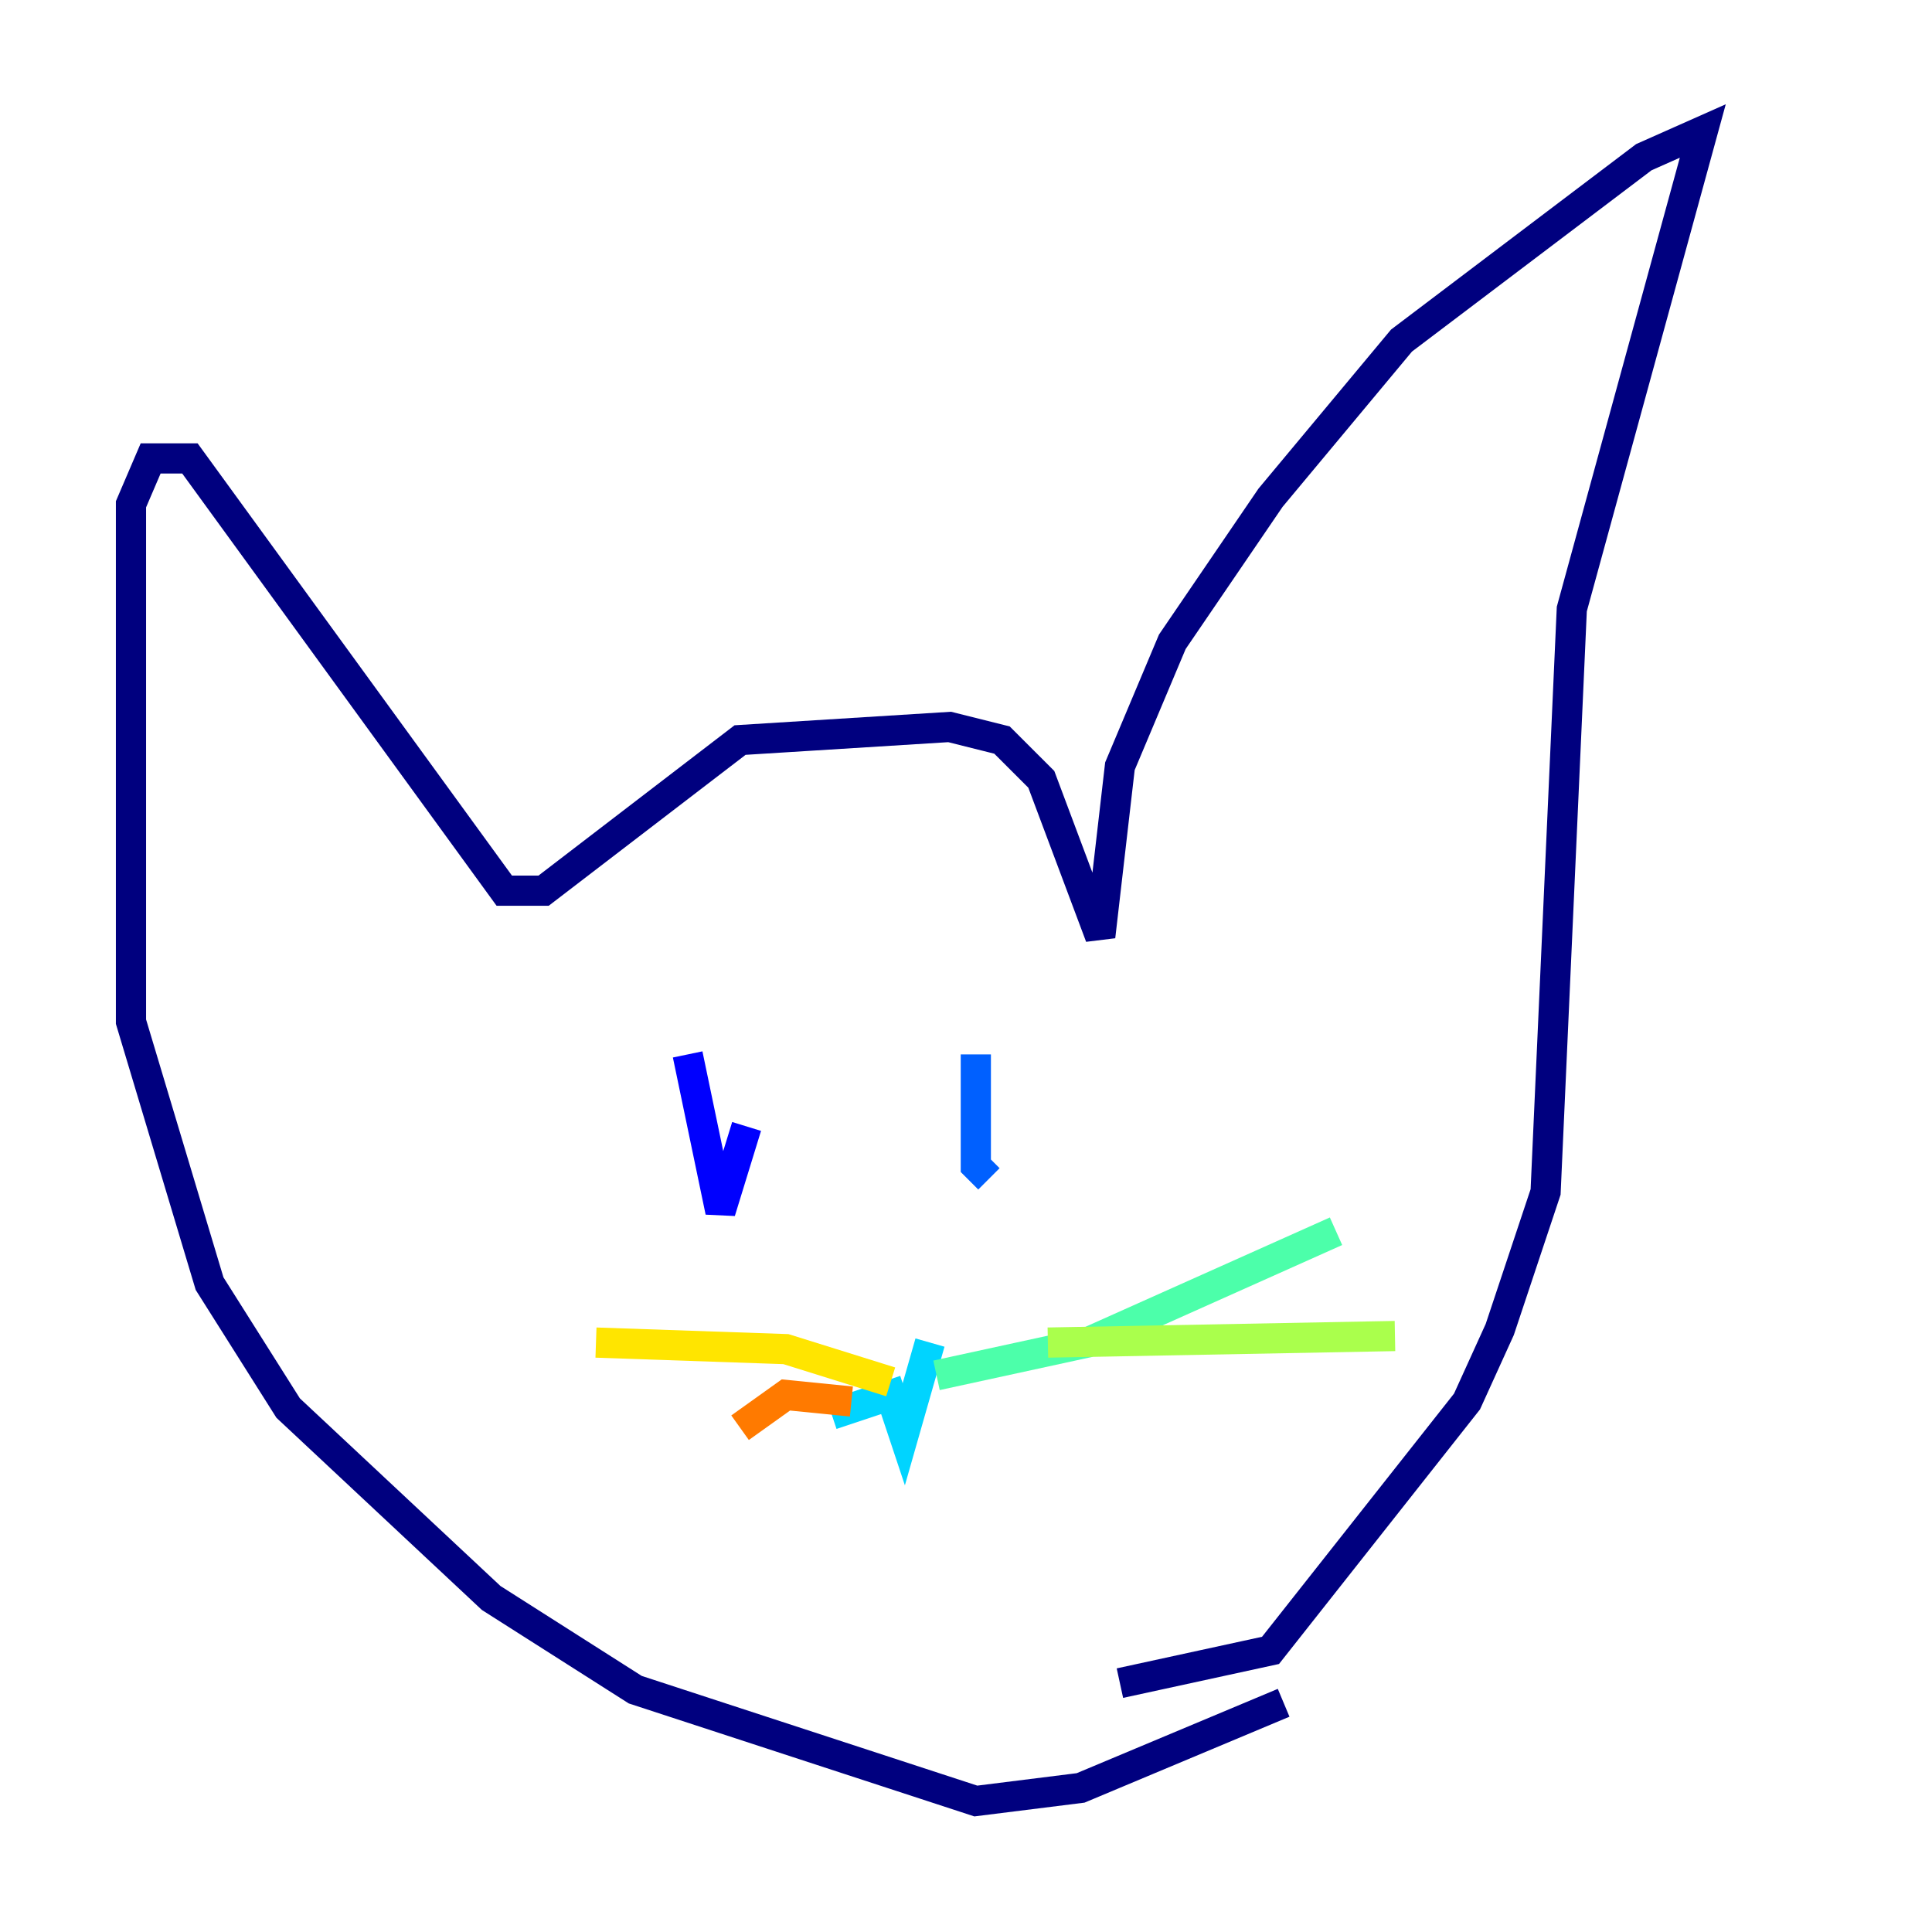 <?xml version="1.0" encoding="utf-8" ?>
<svg baseProfile="tiny" height="128" version="1.2" viewBox="0,0,128,128" width="128" xmlns="http://www.w3.org/2000/svg" xmlns:ev="http://www.w3.org/2001/xml-events" xmlns:xlink="http://www.w3.org/1999/xlink"><defs /><polyline fill="none" points="85.044,112.814 71.593,118.454 64.651,119.322 42.088,111.946 32.542,105.871 19.091,93.288 13.885,85.044 8.678,67.688 8.678,33.41 9.98,30.373 12.583,30.373 33.41,59.01 36.014,59.01 49.031,49.031 62.915,48.163 66.386,49.031 68.99,51.634 72.895,62.047 74.197,50.766 77.668,42.522 84.176,32.976 92.854,22.563 108.909,10.414 112.814,8.678 104.136,40.352 102.4,78.969 99.363,88.081 97.193,92.854 84.176,109.342 74.197,111.512" stroke="#00007f" stroke-width="2" /><polyline fill="none" points="45.559,69.858 47.729,80.271 49.464,74.63" stroke="#0000fe" stroke-width="2" /><polyline fill="none" points="64.651,69.858 64.651,77.234 65.519,78.102" stroke="#0060ff" stroke-width="2" /><polyline fill="none" points="55.105,93.722 59.01,92.42 59.878,95.024 61.614,88.949" stroke="#00d4ff" stroke-width="2" /><polyline fill="none" points="62.047,91.119 72.027,88.949 88.515,81.573" stroke="#4cffaa" stroke-width="2" /><polyline fill="none" points="69.424,88.949 92.42,88.515" stroke="#aaff4c" stroke-width="2" /><polyline fill="none" points="59.01,91.552 52.068,89.383 39.485,88.949" stroke="#ffe500" stroke-width="2" /><polyline fill="none" points="56.407,92.854 52.068,92.42 49.031,94.59" stroke="#ff7a00" stroke-width="2" /><polyline fill="none" points="60.746,103.268 60.746,103.268" stroke="#fe1200" stroke-width="2" /><polyline fill="none" points="62.481,100.231 62.481,100.231" stroke="#7f0000" stroke-width="2" /></svg>